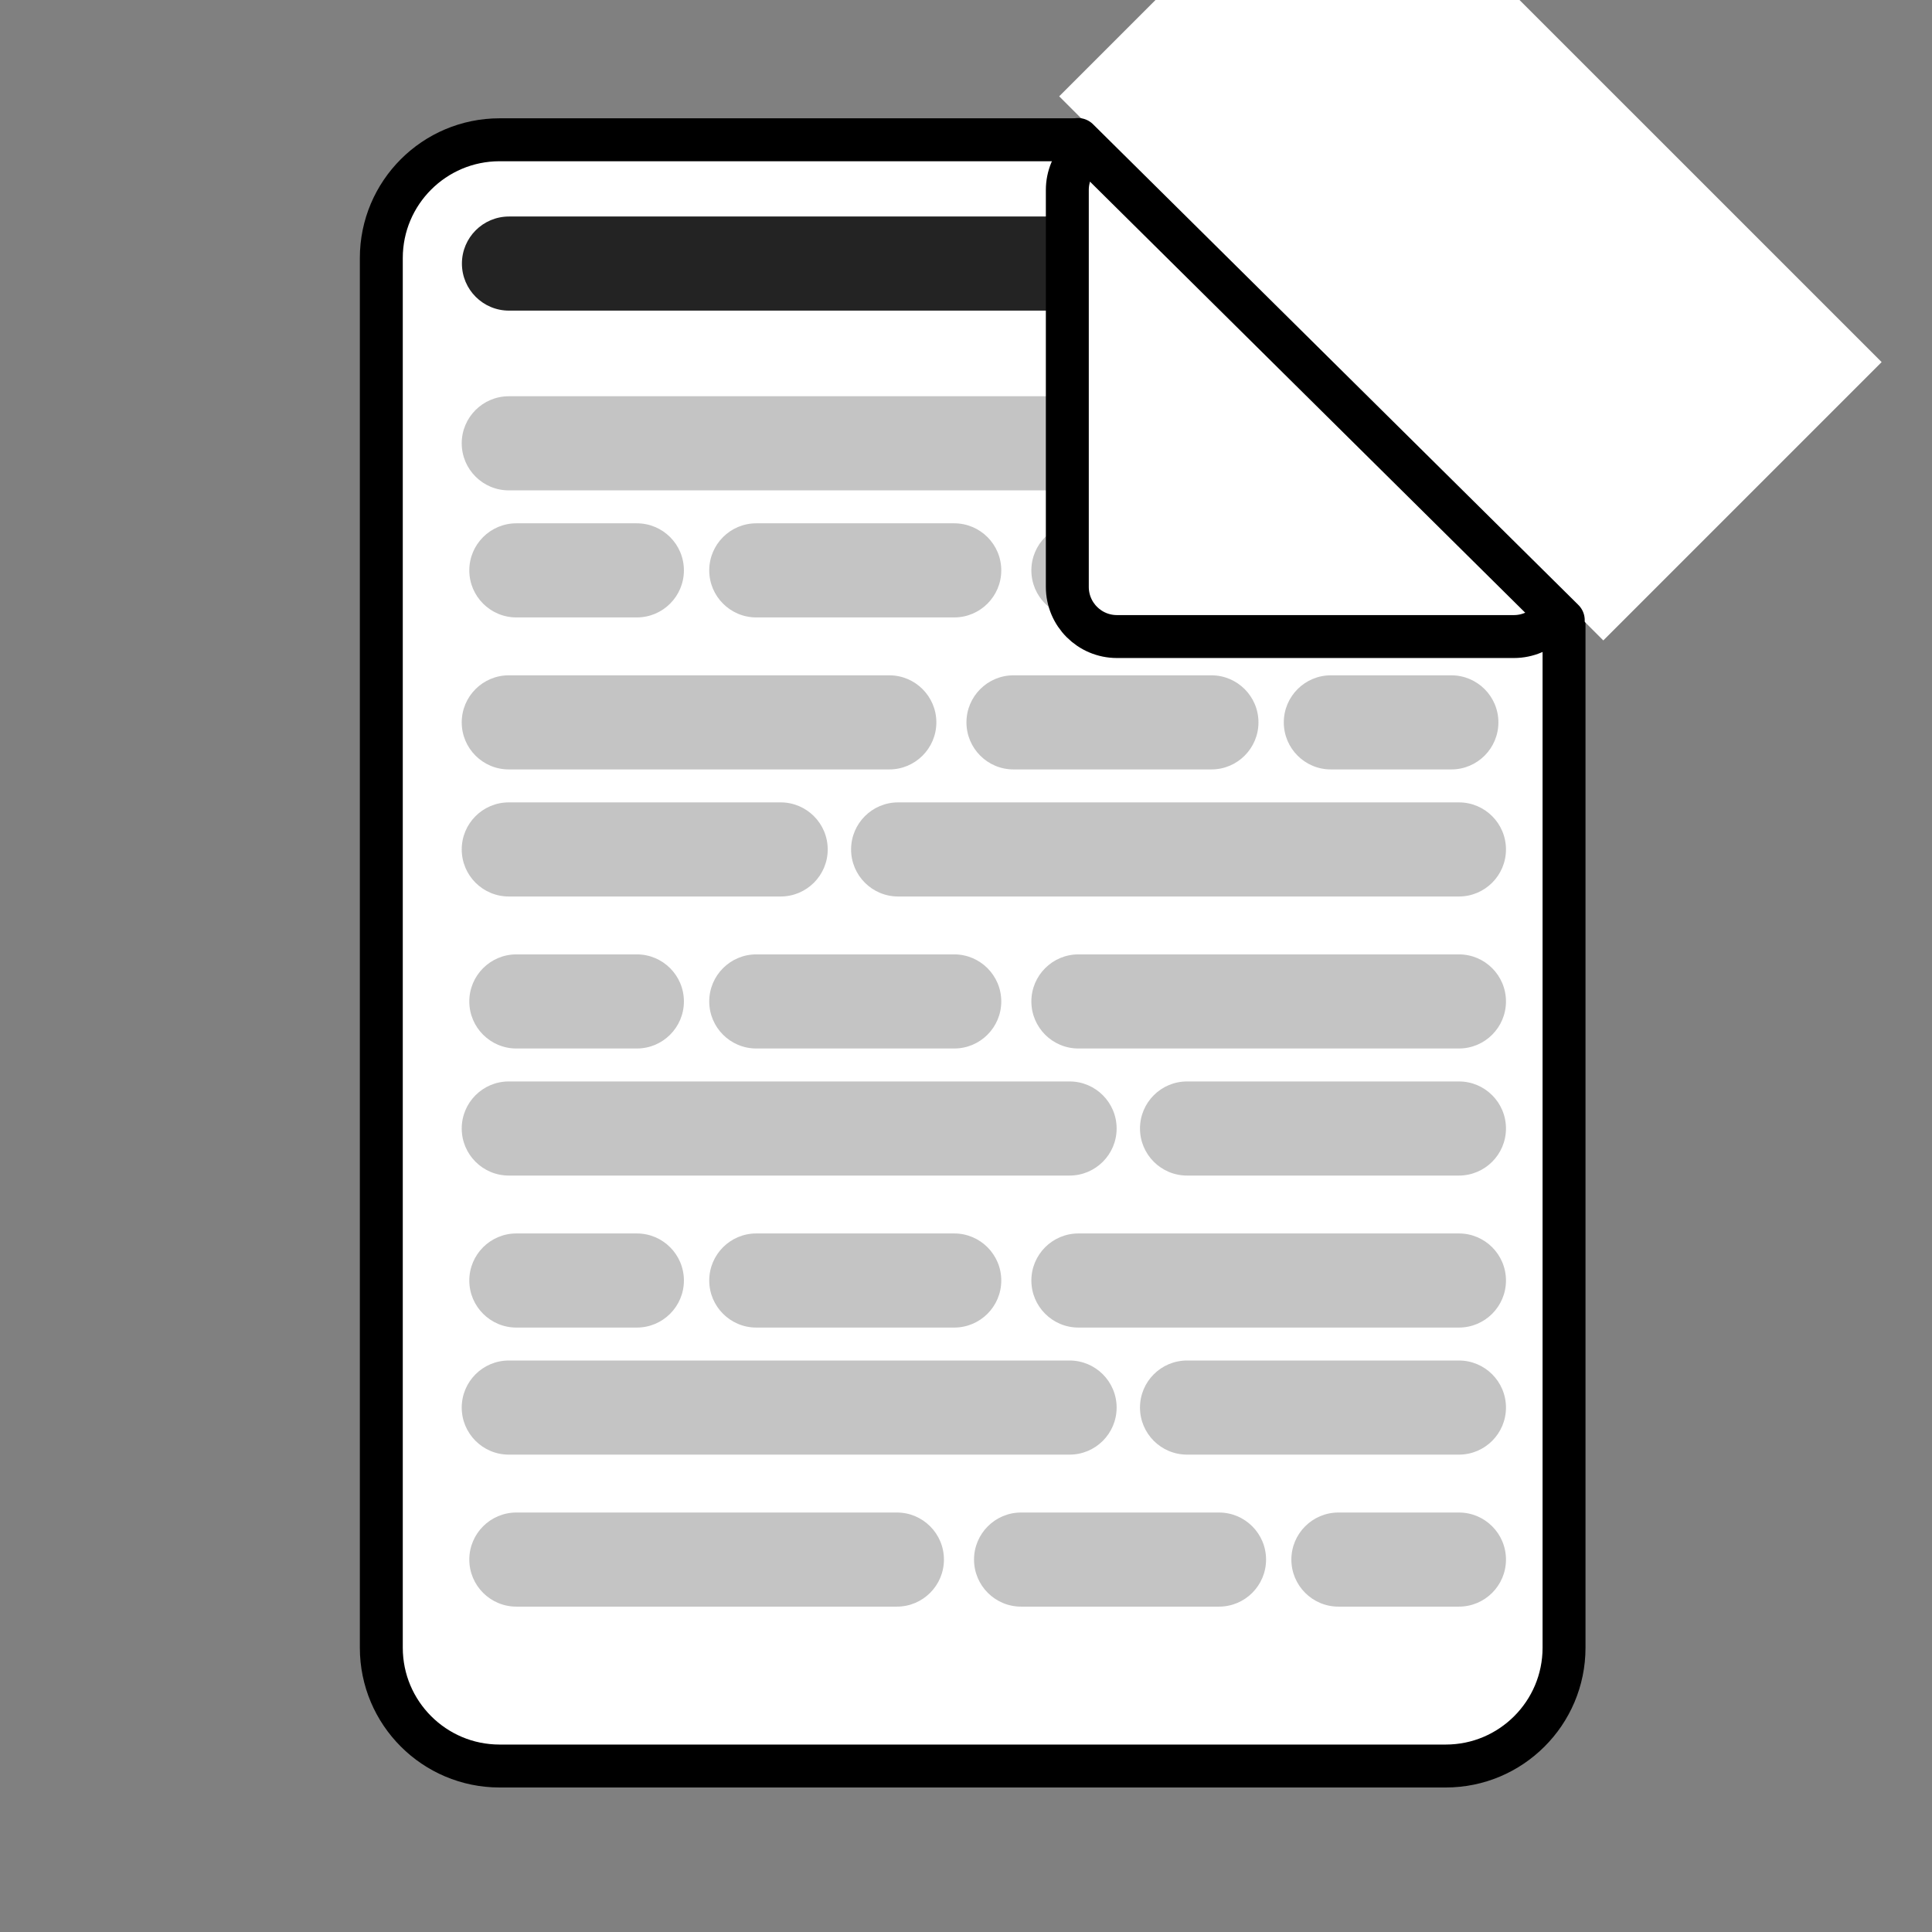 <?xml version="1.0" encoding="UTF-8" standalone="no"?><!DOCTYPE svg PUBLIC "-//W3C//DTD SVG 1.1//EN" "http://www.w3.org/Graphics/SVG/1.1/DTD/svg11.dtd"><svg width="100%" height="100%" viewBox="0 0 90 90" version="1.1" xmlns="http://www.w3.org/2000/svg" xmlns:xlink="http://www.w3.org/1999/xlink" xml:space="preserve" style="fill-rule:evenodd;clip-rule:evenodd;stroke-linecap:round;stroke-linejoin:round;stroke-miterlimit:1.5;"><rect x="0" y="0" width="90" height="90" fill="#808080" stroke="none"/><path d="M72.859,12.021c0,-3.041 -2.469,-5.51 -5.509,-5.51l-44.077,0c-3.041,0 -5.51,2.469 -5.51,5.51l0,64.737c0,3.041 2.469,5.51 5.51,5.51l44.077,0c3.04,0 5.509,-2.469 5.509,-5.51l0,-64.737Z" style="fill:#fff;"/><clipPath id="_clip1"><path d="M72.859,12.021c0,-3.041 -2.469,-5.51 -5.509,-5.51l-44.077,0c-3.041,0 -5.51,2.469 -5.51,5.51l0,64.737c0,3.041 2.469,5.51 5.51,5.51l44.077,0c3.04,0 5.509,-2.469 5.509,-5.51l0,-64.737Z"/></clipPath><g clip-path="url(#_clip1)"><path d="M73.041,12.278c0,-1.21 -0.982,-2.192 -2.192,-2.192l-47.139,0c-1.21,0 -2.192,0.982 -2.192,2.192c0,1.21 0.982,2.192 2.192,2.192l47.139,0c1.21,0 2.192,-0.982 2.192,-2.192Z" style="fill:#232323;"/><path d="M52.017,20.651c0,-1.209 -0.982,-2.192 -2.192,-2.192l-26.124,0c-1.21,0 -2.192,0.983 -2.192,2.192c0,1.21 0.982,2.192 2.192,2.192l26.124,0c1.21,0 2.192,-0.982 2.192,-2.192Z" style="fill:#c4c4c4;"/><path d="M70.154,20.651c0,-1.209 -0.982,-2.192 -2.192,-2.192l-12.665,0c-1.21,0 -2.192,0.983 -2.192,2.192c0,1.21 0.982,2.192 2.192,2.192l12.665,0c1.21,0 2.192,-0.982 2.192,-2.192Z" style="fill:#c4c4c4;"/><path d="M70.154,26.57c0,-1.21 -0.982,-2.192 -2.192,-2.192l-17.725,0c-1.21,0 -2.192,0.982 -2.192,2.192c0,1.21 0.982,2.192 2.192,2.192l17.725,0c1.21,0 2.192,-0.982 2.192,-2.192Z" style="fill:#c4c4c4;"/><path d="M46.643,26.57c0,-1.21 -0.982,-2.192 -2.192,-2.192l-9.22,0c-1.21,0 -2.192,0.982 -2.192,2.192c0,1.21 0.982,2.192 2.192,2.192l9.22,0c1.21,0 2.192,-0.982 2.192,-2.192Z" style="fill:#c4c4c4;"/><path d="M31.859,26.57c0,-1.21 -0.982,-2.192 -2.192,-2.192l-5.613,0c-1.209,0 -2.192,0.982 -2.192,2.192c0,1.21 0.983,2.192 2.192,2.192l5.613,0c1.21,0 2.192,-0.982 2.192,-2.192Z" style="fill:#c4c4c4;"/><path d="M39.647,39.57c0,1.21 0.982,2.192 2.191,2.192l26.124,0c1.21,0 2.192,-0.982 2.192,-2.192c0,-1.21 -0.982,-2.192 -2.192,-2.192l-26.124,0c-1.209,0 -2.191,0.982 -2.191,2.192Z" style="fill:#c4c4c4;"/><path d="M21.509,39.57c0,1.21 0.982,2.192 2.192,2.192l12.665,0c1.21,0 2.192,-0.982 2.192,-2.192c0,-1.21 -0.982,-2.192 -2.192,-2.192l-12.665,0c-1.21,0 -2.192,0.982 -2.192,2.192Z" style="fill:#c4c4c4;"/><path d="M21.509,33.651c0,1.21 0.982,2.192 2.192,2.192l17.726,0c1.209,0 2.192,-0.982 2.192,-2.192c0,-1.209 -0.983,-2.192 -2.192,-2.192l-17.726,0c-1.21,0 -2.192,0.983 -2.192,2.192Z" style="fill:#c4c4c4;"/><path d="M45.021,33.651c0,1.21 0.982,2.192 2.192,2.192l9.219,0c1.21,0 2.192,-0.982 2.192,-2.192c0,-1.209 -0.982,-2.192 -2.192,-2.192l-9.219,0c-1.21,0 -2.192,0.983 -2.192,2.192Z" style="fill:#c4c4c4;"/><path d="M59.804,33.651c0,1.21 0.982,2.192 2.192,2.192l5.613,0c1.21,0 2.192,-0.982 2.192,-2.192c0,-1.209 -0.982,-2.192 -2.192,-2.192l-5.613,0c-1.21,0 -2.192,0.983 -2.192,2.192Z" style="fill:#c4c4c4;"/><path d="M52.017,52.57c0,1.21 -0.982,2.192 -2.192,2.192l-26.124,0c-1.21,0 -2.192,-0.982 -2.192,-2.192c0,-1.21 0.982,-2.192 2.192,-2.192l26.124,0c1.21,0 2.192,0.982 2.192,2.192Z" style="fill:#c4c4c4;"/><path d="M70.154,52.57c0,1.21 -0.982,2.192 -2.192,2.192l-12.665,0c-1.21,0 -2.192,-0.982 -2.192,-2.192c0,-1.21 0.982,-2.192 2.192,-2.192l12.665,0c1.21,0 2.192,0.982 2.192,2.192Z" style="fill:#c4c4c4;"/><path d="M70.154,46.651c0,1.21 -0.982,2.192 -2.192,2.192l-17.725,0c-1.21,0 -2.192,-0.982 -2.192,-2.192c0,-1.209 0.982,-2.192 2.192,-2.192l17.725,0c1.21,0 2.192,0.983 2.192,2.192Z" style="fill:#c4c4c4;"/><path d="M46.643,46.651c0,1.21 -0.982,2.192 -2.192,2.192l-9.22,0c-1.21,0 -2.192,-0.982 -2.192,-2.192c0,-1.209 0.982,-2.192 2.192,-2.192l9.22,0c1.21,0 2.192,0.983 2.192,2.192Z" style="fill:#c4c4c4;"/><path d="M31.859,46.651c0,1.21 -0.982,2.192 -2.192,2.192l-5.613,0c-1.209,0 -2.192,-0.982 -2.192,-2.192c0,-1.209 0.983,-2.192 2.192,-2.192l5.613,0c1.21,0 2.192,0.983 2.192,2.192Z" style="fill:#c4c4c4;"/><path d="M52.017,65.57c0,1.21 -0.982,2.192 -2.192,2.192l-26.124,0c-1.21,0 -2.192,-0.982 -2.192,-2.192c0,-1.21 0.982,-2.192 2.192,-2.192l26.124,0c1.21,0 2.192,0.982 2.192,2.192Z" style="fill:#c4c4c4;"/><path d="M70.154,65.57c0,1.21 -0.982,2.192 -2.192,2.192l-12.665,0c-1.21,0 -2.192,-0.982 -2.192,-2.192c0,-1.21 0.982,-2.192 2.192,-2.192l12.665,0c1.21,0 2.192,0.982 2.192,2.192Z" style="fill:#c4c4c4;"/><path d="M70.154,59.651c0,1.21 -0.982,2.192 -2.192,2.192l-17.725,0c-1.21,0 -2.192,-0.982 -2.192,-2.192c0,-1.209 0.982,-2.192 2.192,-2.192l17.725,0c1.21,0 2.192,0.983 2.192,2.192Z" style="fill:#c4c4c4;"/><path d="M46.643,59.651c0,1.21 -0.982,2.192 -2.192,2.192l-9.22,0c-1.21,0 -2.192,-0.982 -2.192,-2.192c0,-1.209 0.982,-2.192 2.192,-2.192l9.22,0c1.21,0 2.192,0.983 2.192,2.192Z" style="fill:#c4c4c4;"/><path d="M31.859,59.651c0,1.21 -0.982,2.192 -2.192,2.192l-5.613,0c-1.209,0 -2.192,-0.982 -2.192,-2.192c0,-1.209 0.983,-2.192 2.192,-2.192l5.613,0c1.21,0 2.192,0.983 2.192,2.192Z" style="fill:#c4c4c4;"/><path d="M21.862,72.651c0,1.21 0.983,2.192 2.192,2.192l17.726,0c1.21,0 2.192,-0.982 2.192,-2.192c0,-1.209 -0.982,-2.192 -2.192,-2.192l-17.726,0c-1.209,0 -2.192,0.983 -2.192,2.192Z" style="fill:#c4c4c4;"/><path d="M45.374,72.651c0,1.21 0.982,2.192 2.192,2.192l9.22,0c1.21,0 2.192,-0.982 2.192,-2.192c0,-1.209 -0.982,-2.192 -2.192,-2.192l-9.22,0c-1.21,0 -2.192,0.983 -2.192,2.192Z" style="fill:#c4c4c4;"/><path d="M60.157,72.651c0,1.21 0.982,2.192 2.192,2.192l5.613,0c1.21,0 2.192,-0.982 2.192,-2.192c0,-1.209 -0.982,-2.192 -2.192,-2.192l-5.613,0c-1.21,0 -2.192,0.983 -2.192,2.192Z" style="fill:#c4c4c4;"/></g><path d="M72.859,12.021c0,-3.041 -2.469,-5.51 -5.509,-5.51l-44.077,0c-3.041,0 -5.51,2.469 -5.51,5.51l0,64.737c0,3.041 2.469,5.51 5.51,5.51l44.077,0c3.04,0 5.509,-2.469 5.509,-5.51l0,-64.737Z" style="fill:none;stroke:#000;stroke-width:2px;"/><path d="M72.834,8.85c0,-1.276 -1.036,-2.311 -2.311,-2.311l-18.492,0c-1.275,0 -2.311,1.035 -2.311,2.311l0,18.491c0,1.276 1.036,2.312 2.311,2.312l18.492,0c1.275,0 2.311,-1.036 2.311,-2.312l0,-18.491Z" style="fill:#fff;stroke:#000;stroke-width:2px;"/><path d="M87.654,16.868l-25.348,-25.347l-12.965,12.966l25.347,25.347l12.966,-12.966Z" style="fill:#fff;"/><path d="M72.823,28.891l-22.609,-22.393" style="fill:none;stroke:#000;stroke-width:2px;"/></svg>